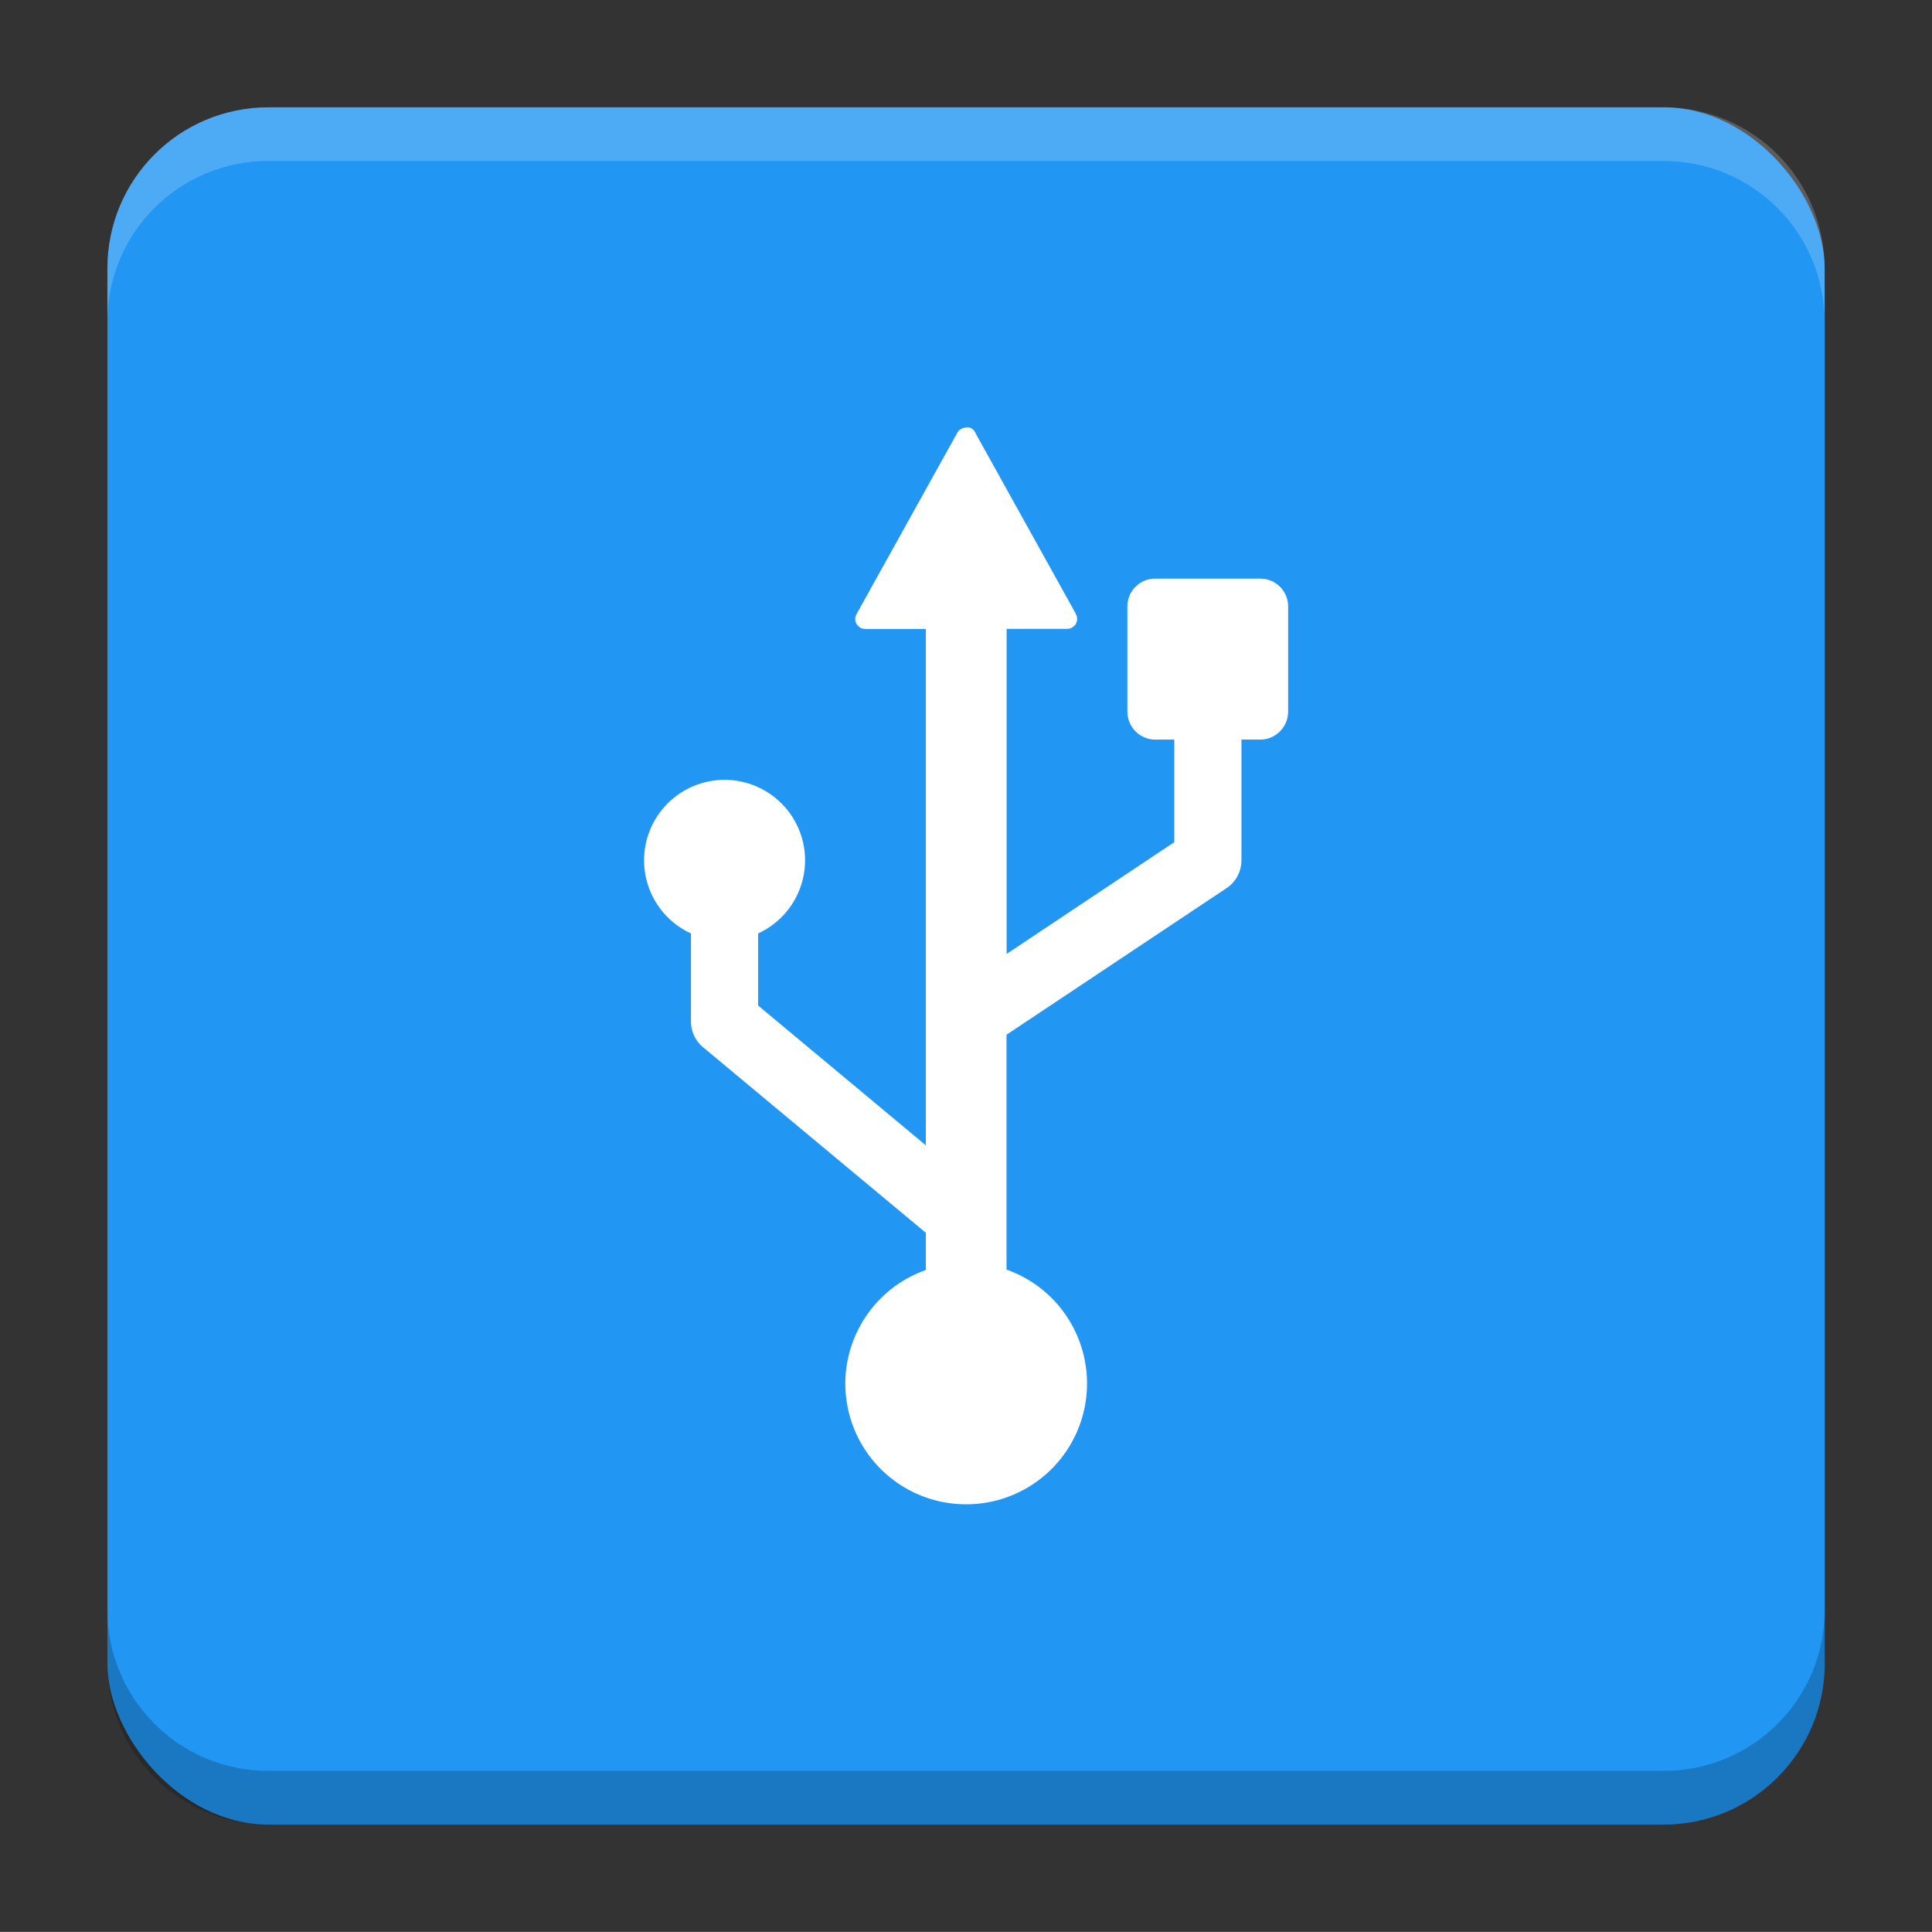<?xml version="1.0" encoding="UTF-8"?>
<svg version="1.1" viewBox="0 0 18.001 18" xmlns="http://www.w3.org/2000/svg">
    <rect x="0" y="0" width="18.001" height="18" fill="#333333" stroke="none"/>
    <g transform="translate(1.001 -1092.8)">
        <rect x="9.5745e-5" y="1093.8" width="16" height="16" rx="1.5" ry="1.5" fill="#2196f3"/>
        <path transform="translate(-1.001 1092.8)" d="m2.5 1c-0.831 0-1.5 0.669-1.5 1.5v0.5c0-0.831 0.669-1.5 1.5-1.5h13c0.831 0 1.5 0.669 1.5 1.5v-0.5c0-0.831-0.669-1.5-1.5-1.5z" fill="#fff" opacity=".2"/>
        <path d="m14.5 1109.8c0.831 0 1.5-0.669 1.5-1.5v-0.5c0 0.831-0.669 1.5-1.5 1.5h-13c-0.831 0-1.5-0.669-1.5-1.5v0.5c0 0.831 0.669 1.5 1.5 1.5z" opacity=".2"/>
    </g>
    <g transform="translate(1.001 1)">
        <path d="m8.008 2.984c-0.022-0.002-0.045 0.006-0.065 0.02h-0.002c-0.002 0.002-0.004 0.003-0.005 0.005-8.143e-4 4.06e-4 -0.003 0.001-0.003 0.002-0.001 0.002-0.002 0.003-0.003 0.005l-0.002 0.002c-0.001 0.002-0.002 0.003-0.003 0.005-4.296e-4 8.144e-4 -0.001 0.003-0.002 0.003l-0.002 0.002c-0.001 0.002-0.002 0.003-0.003 0.005l-0.938 1.688c-0.009 0.016-0.014 0.036-0.012 0.054 0.004 0.049 0.045 0.085 0.094 0.085h0.563v4.811l-1.562-1.302v-0.672a0.75 0.75 0 0 0 0.437-0.681 0.75 0.75 0 0 0-0.75-0.75 0.75 0.75 0 0 0-0.75 0.75 0.75 0.75 0 0 0 0.437 0.681v0.818a0.313 0.313 0 0 0 0.112 0.242l2.076 1.729v0.347a1.125 1.125 0 0 0-0.75 1.058 1.125 1.125 0 0 0 1.125 1.125 1.125 1.125 0 0 0 1.127-1.125 1.125 1.125 0 0 0-0.75-1.062v-2.188l2.049-1.365a0.313 0.313 0 0 0 0.14-0.26v-1.125h0.175c0.144 0 0.26-0.118 0.26-0.262v-0.978c0-0.144-0.116-0.26-0.26-0.26h-0.978c-0.144 0-0.26 0.116-0.26 0.26v0.978c0 0.144 0.116 0.262 0.26 0.262h0.177v0.956l-1.562 1.041v-3.029h0.562c0.016 1.88e-4 0.032-0.003 0.046-0.01 0.005-0.003 0.009-0.008 0.014-0.012h0.002c0.007-0.006 0.014-0.013 0.019-0.02 0.005-0.008 0.008-0.016 0.01-0.026 1e-3 -0.003 0.003-0.007 0.003-0.01 1e-3 -0.006 1.829e-4 -0.013 0-0.019-2.074e-4 -0.006-2.64e-4 -0.013-0.002-0.019-0.001-0.006-0.004-0.011-0.007-0.017-0.001-0.002-0.002-0.005-0.003-0.007l-0.002-0.002c-0.002-0.003-0.002-0.006-0.003-0.009l-0.924-1.663c-0.013-0.039-0.045-0.062-0.082-0.065z" fill="#fff" stroke-width=".626" style="paint-order:markers stroke fill"/>
    </g>
    <g transform="translate(1.001 1)" display="none" fill="none" opacity=".8" stroke-width=".05">
        <rect transform="rotate(90)" x="3.342" y="-12.657" width="9.315" height="9.315" display="inline" opacity="1" stroke="#000"/>
        <rect x="3" y="4" width="10" height="8" opacity="1" stroke="#0091ff" stroke-linecap="round" stroke-linejoin="round"/>
        <rect transform="rotate(90)" x="3" y="-12" width="10" height="8" display="inline" opacity="1" stroke="#00ff03" stroke-linecap="round" stroke-linejoin="round"/>
    </g>
</svg>
